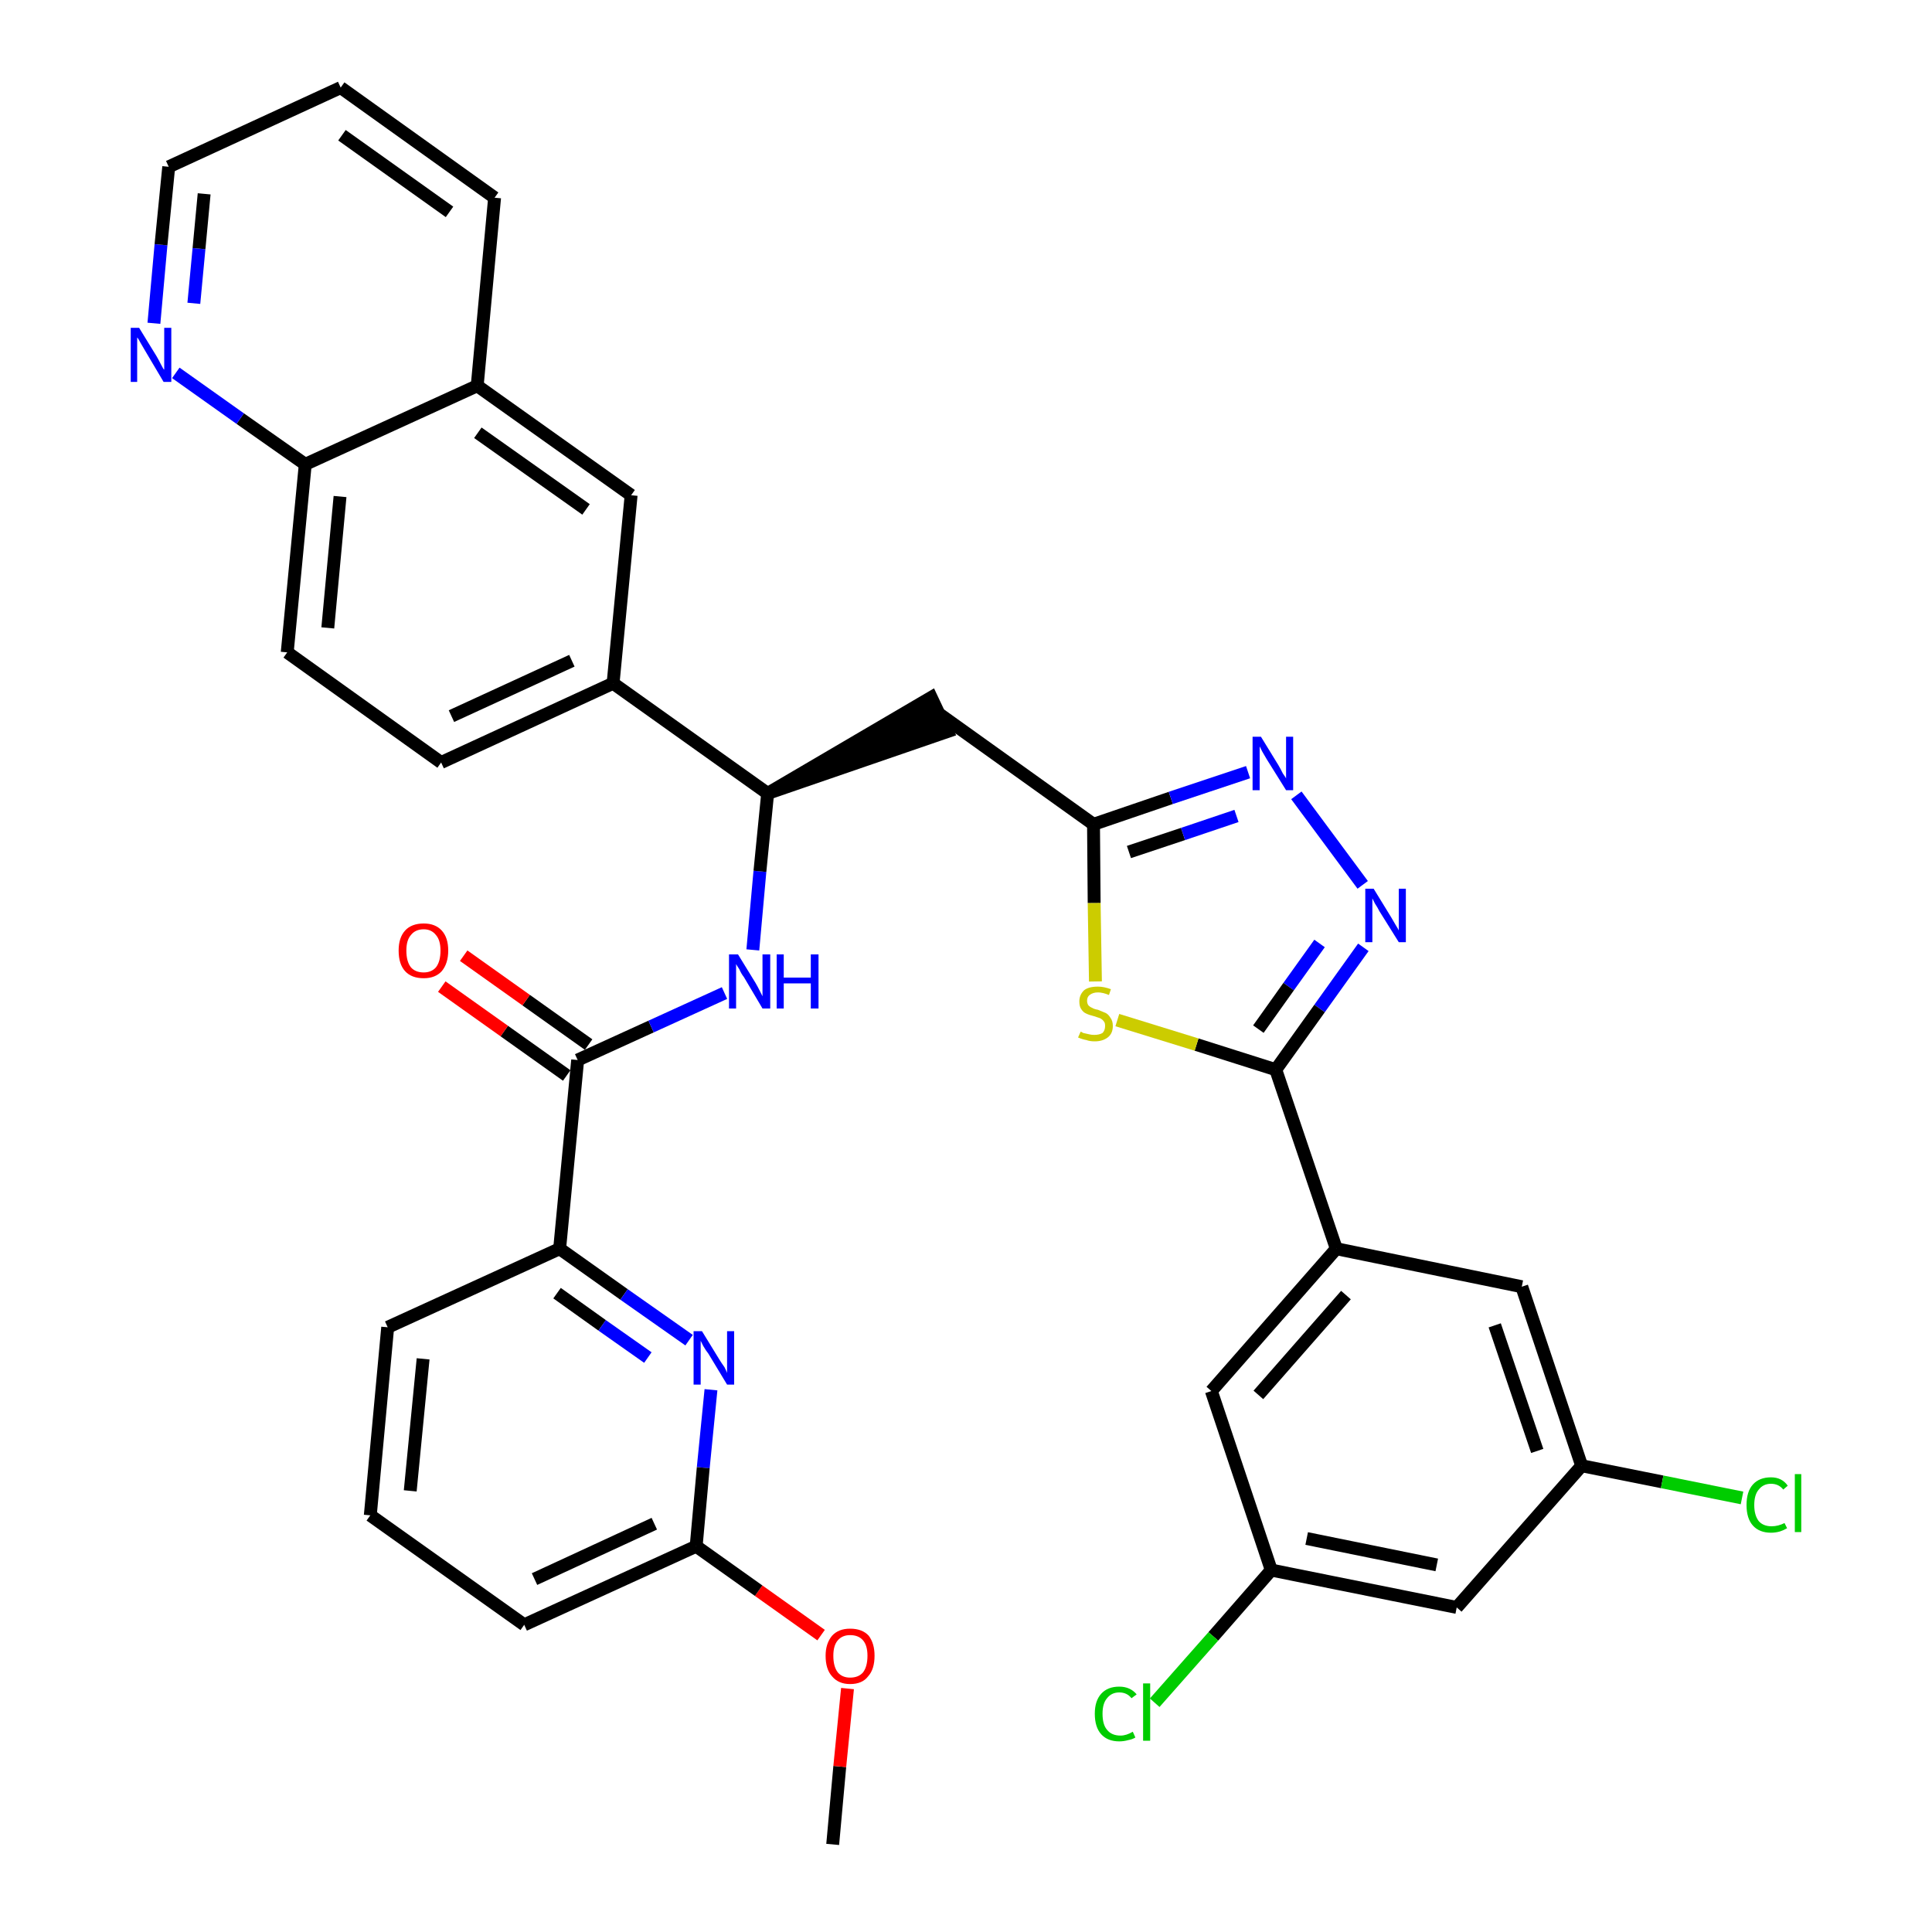 <?xml version='1.0' encoding='iso-8859-1'?>
<svg version='1.1' baseProfile='full'
              xmlns='http://www.w3.org/2000/svg'
                      xmlns:rdkit='http://www.rdkit.org/xml'
                      xmlns:xlink='http://www.w3.org/1999/xlink'
                  xml:space='preserve'
width='300px' height='300px' viewBox='0 0 300 300'>
<!-- END OF HEADER -->
<path class='bond-0 atom-0 atom-1' d='M 129.3,286.4 L 130.4,274.3' style='fill:none;fill-rule:evenodd;stroke:#000000;stroke-width:2.0px;stroke-linecap:butt;stroke-linejoin:miter;stroke-opacity:1' />
<path class='bond-0 atom-0 atom-1' d='M 130.4,274.3 L 131.6,262.2' style='fill:none;fill-rule:evenodd;stroke:#FF0000;stroke-width:2.0px;stroke-linecap:butt;stroke-linejoin:miter;stroke-opacity:1' />
<path class='bond-1 atom-1 atom-2' d='M 127.5,253.9 L 117.8,247.0' style='fill:none;fill-rule:evenodd;stroke:#FF0000;stroke-width:2.0px;stroke-linecap:butt;stroke-linejoin:miter;stroke-opacity:1' />
<path class='bond-1 atom-1 atom-2' d='M 117.8,247.0 L 108.1,240.1' style='fill:none;fill-rule:evenodd;stroke:#000000;stroke-width:2.0px;stroke-linecap:butt;stroke-linejoin:miter;stroke-opacity:1' />
<path class='bond-2 atom-2 atom-3' d='M 108.1,240.1 L 81.4,252.3' style='fill:none;fill-rule:evenodd;stroke:#000000;stroke-width:2.0px;stroke-linecap:butt;stroke-linejoin:miter;stroke-opacity:1' />
<path class='bond-2 atom-2 atom-3' d='M 101.6,236.6 L 83.0,245.2' style='fill:none;fill-rule:evenodd;stroke:#000000;stroke-width:2.0px;stroke-linecap:butt;stroke-linejoin:miter;stroke-opacity:1' />
<path class='bond-35 atom-35 atom-2' d='M 110.4,215.8 L 109.2,227.9' style='fill:none;fill-rule:evenodd;stroke:#0000FF;stroke-width:2.0px;stroke-linecap:butt;stroke-linejoin:miter;stroke-opacity:1' />
<path class='bond-35 atom-35 atom-2' d='M 109.2,227.9 L 108.1,240.1' style='fill:none;fill-rule:evenodd;stroke:#000000;stroke-width:2.0px;stroke-linecap:butt;stroke-linejoin:miter;stroke-opacity:1' />
<path class='bond-3 atom-3 atom-4' d='M 81.4,252.3 L 57.5,235.3' style='fill:none;fill-rule:evenodd;stroke:#000000;stroke-width:2.0px;stroke-linecap:butt;stroke-linejoin:miter;stroke-opacity:1' />
<path class='bond-4 atom-4 atom-5' d='M 57.5,235.3 L 60.2,206.1' style='fill:none;fill-rule:evenodd;stroke:#000000;stroke-width:2.0px;stroke-linecap:butt;stroke-linejoin:miter;stroke-opacity:1' />
<path class='bond-4 atom-4 atom-5' d='M 63.7,231.5 L 65.7,211.0' style='fill:none;fill-rule:evenodd;stroke:#000000;stroke-width:2.0px;stroke-linecap:butt;stroke-linejoin:miter;stroke-opacity:1' />
<path class='bond-5 atom-5 atom-6' d='M 60.2,206.1 L 86.9,193.9' style='fill:none;fill-rule:evenodd;stroke:#000000;stroke-width:2.0px;stroke-linecap:butt;stroke-linejoin:miter;stroke-opacity:1' />
<path class='bond-6 atom-6 atom-7' d='M 86.9,193.9 L 89.7,164.6' style='fill:none;fill-rule:evenodd;stroke:#000000;stroke-width:2.0px;stroke-linecap:butt;stroke-linejoin:miter;stroke-opacity:1' />
<path class='bond-34 atom-6 atom-35' d='M 86.9,193.9 L 96.9,201.0' style='fill:none;fill-rule:evenodd;stroke:#000000;stroke-width:2.0px;stroke-linecap:butt;stroke-linejoin:miter;stroke-opacity:1' />
<path class='bond-34 atom-6 atom-35' d='M 96.9,201.0 L 107.0,208.1' style='fill:none;fill-rule:evenodd;stroke:#0000FF;stroke-width:2.0px;stroke-linecap:butt;stroke-linejoin:miter;stroke-opacity:1' />
<path class='bond-34 atom-6 atom-35' d='M 86.5,200.8 L 93.5,205.8' style='fill:none;fill-rule:evenodd;stroke:#000000;stroke-width:2.0px;stroke-linecap:butt;stroke-linejoin:miter;stroke-opacity:1' />
<path class='bond-34 atom-6 atom-35' d='M 93.5,205.8 L 100.6,210.8' style='fill:none;fill-rule:evenodd;stroke:#0000FF;stroke-width:2.0px;stroke-linecap:butt;stroke-linejoin:miter;stroke-opacity:1' />
<path class='bond-7 atom-7 atom-8' d='M 91.4,162.2 L 81.7,155.3' style='fill:none;fill-rule:evenodd;stroke:#000000;stroke-width:2.0px;stroke-linecap:butt;stroke-linejoin:miter;stroke-opacity:1' />
<path class='bond-7 atom-7 atom-8' d='M 81.7,155.3 L 72.0,148.4' style='fill:none;fill-rule:evenodd;stroke:#FF0000;stroke-width:2.0px;stroke-linecap:butt;stroke-linejoin:miter;stroke-opacity:1' />
<path class='bond-7 atom-7 atom-8' d='M 88.0,167.0 L 78.3,160.1' style='fill:none;fill-rule:evenodd;stroke:#000000;stroke-width:2.0px;stroke-linecap:butt;stroke-linejoin:miter;stroke-opacity:1' />
<path class='bond-7 atom-7 atom-8' d='M 78.3,160.1 L 68.6,153.2' style='fill:none;fill-rule:evenodd;stroke:#FF0000;stroke-width:2.0px;stroke-linecap:butt;stroke-linejoin:miter;stroke-opacity:1' />
<path class='bond-8 atom-7 atom-9' d='M 89.7,164.6 L 101.1,159.4' style='fill:none;fill-rule:evenodd;stroke:#000000;stroke-width:2.0px;stroke-linecap:butt;stroke-linejoin:miter;stroke-opacity:1' />
<path class='bond-8 atom-7 atom-9' d='M 101.1,159.4 L 112.5,154.2' style='fill:none;fill-rule:evenodd;stroke:#0000FF;stroke-width:2.0px;stroke-linecap:butt;stroke-linejoin:miter;stroke-opacity:1' />
<path class='bond-9 atom-9 atom-10' d='M 116.9,147.5 L 118.0,135.3' style='fill:none;fill-rule:evenodd;stroke:#0000FF;stroke-width:2.0px;stroke-linecap:butt;stroke-linejoin:miter;stroke-opacity:1' />
<path class='bond-9 atom-9 atom-10' d='M 118.0,135.3 L 119.2,123.2' style='fill:none;fill-rule:evenodd;stroke:#000000;stroke-width:2.0px;stroke-linecap:butt;stroke-linejoin:miter;stroke-opacity:1' />
<path class='bond-10 atom-10 atom-11' d='M 119.2,123.2 L 147.1,113.6 L 144.6,108.3 Z' style='fill:#000000;fill-rule:evenodd;fill-opacity:1;stroke:#000000;stroke-width:2.0px;stroke-linecap:butt;stroke-linejoin:miter;stroke-opacity:1;' />
<path class='bond-24 atom-10 atom-25' d='M 119.2,123.2 L 95.2,106.1' style='fill:none;fill-rule:evenodd;stroke:#000000;stroke-width:2.0px;stroke-linecap:butt;stroke-linejoin:miter;stroke-opacity:1' />
<path class='bond-11 atom-11 atom-12' d='M 145.9,110.9 L 169.8,128.0' style='fill:none;fill-rule:evenodd;stroke:#000000;stroke-width:2.0px;stroke-linecap:butt;stroke-linejoin:miter;stroke-opacity:1' />
<path class='bond-12 atom-12 atom-13' d='M 169.8,128.0 L 181.8,123.9' style='fill:none;fill-rule:evenodd;stroke:#000000;stroke-width:2.0px;stroke-linecap:butt;stroke-linejoin:miter;stroke-opacity:1' />
<path class='bond-12 atom-12 atom-13' d='M 181.8,123.9 L 193.8,119.9' style='fill:none;fill-rule:evenodd;stroke:#0000FF;stroke-width:2.0px;stroke-linecap:butt;stroke-linejoin:miter;stroke-opacity:1' />
<path class='bond-12 atom-12 atom-13' d='M 175.3,132.3 L 183.7,129.5' style='fill:none;fill-rule:evenodd;stroke:#000000;stroke-width:2.0px;stroke-linecap:butt;stroke-linejoin:miter;stroke-opacity:1' />
<path class='bond-12 atom-12 atom-13' d='M 183.7,129.5 L 192.0,126.7' style='fill:none;fill-rule:evenodd;stroke:#0000FF;stroke-width:2.0px;stroke-linecap:butt;stroke-linejoin:miter;stroke-opacity:1' />
<path class='bond-36 atom-24 atom-12' d='M 170.1,152.4 L 169.9,140.2' style='fill:none;fill-rule:evenodd;stroke:#CCCC00;stroke-width:2.0px;stroke-linecap:butt;stroke-linejoin:miter;stroke-opacity:1' />
<path class='bond-36 atom-24 atom-12' d='M 169.9,140.2 L 169.8,128.0' style='fill:none;fill-rule:evenodd;stroke:#000000;stroke-width:2.0px;stroke-linecap:butt;stroke-linejoin:miter;stroke-opacity:1' />
<path class='bond-13 atom-13 atom-14' d='M 201.3,123.5 L 211.6,137.4' style='fill:none;fill-rule:evenodd;stroke:#0000FF;stroke-width:2.0px;stroke-linecap:butt;stroke-linejoin:miter;stroke-opacity:1' />
<path class='bond-14 atom-14 atom-15' d='M 211.7,147.1 L 204.9,156.6' style='fill:none;fill-rule:evenodd;stroke:#0000FF;stroke-width:2.0px;stroke-linecap:butt;stroke-linejoin:miter;stroke-opacity:1' />
<path class='bond-14 atom-14 atom-15' d='M 204.9,156.6 L 198.1,166.1' style='fill:none;fill-rule:evenodd;stroke:#000000;stroke-width:2.0px;stroke-linecap:butt;stroke-linejoin:miter;stroke-opacity:1' />
<path class='bond-14 atom-14 atom-15' d='M 204.9,146.5 L 200.1,153.2' style='fill:none;fill-rule:evenodd;stroke:#0000FF;stroke-width:2.0px;stroke-linecap:butt;stroke-linejoin:miter;stroke-opacity:1' />
<path class='bond-14 atom-14 atom-15' d='M 200.1,153.2 L 195.4,159.8' style='fill:none;fill-rule:evenodd;stroke:#000000;stroke-width:2.0px;stroke-linecap:butt;stroke-linejoin:miter;stroke-opacity:1' />
<path class='bond-15 atom-15 atom-16' d='M 198.1,166.1 L 207.5,193.9' style='fill:none;fill-rule:evenodd;stroke:#000000;stroke-width:2.0px;stroke-linecap:butt;stroke-linejoin:miter;stroke-opacity:1' />
<path class='bond-23 atom-15 atom-24' d='M 198.1,166.1 L 185.8,162.2' style='fill:none;fill-rule:evenodd;stroke:#000000;stroke-width:2.0px;stroke-linecap:butt;stroke-linejoin:miter;stroke-opacity:1' />
<path class='bond-23 atom-15 atom-24' d='M 185.8,162.2 L 173.5,158.4' style='fill:none;fill-rule:evenodd;stroke:#CCCC00;stroke-width:2.0px;stroke-linecap:butt;stroke-linejoin:miter;stroke-opacity:1' />
<path class='bond-16 atom-16 atom-17' d='M 207.5,193.9 L 188.1,216.0' style='fill:none;fill-rule:evenodd;stroke:#000000;stroke-width:2.0px;stroke-linecap:butt;stroke-linejoin:miter;stroke-opacity:1' />
<path class='bond-16 atom-16 atom-17' d='M 209.0,201.1 L 195.4,216.6' style='fill:none;fill-rule:evenodd;stroke:#000000;stroke-width:2.0px;stroke-linecap:butt;stroke-linejoin:miter;stroke-opacity:1' />
<path class='bond-38 atom-23 atom-16' d='M 236.3,199.8 L 207.5,193.9' style='fill:none;fill-rule:evenodd;stroke:#000000;stroke-width:2.0px;stroke-linecap:butt;stroke-linejoin:miter;stroke-opacity:1' />
<path class='bond-17 atom-17 atom-18' d='M 188.1,216.0 L 197.4,243.8' style='fill:none;fill-rule:evenodd;stroke:#000000;stroke-width:2.0px;stroke-linecap:butt;stroke-linejoin:miter;stroke-opacity:1' />
<path class='bond-18 atom-18 atom-19' d='M 197.4,243.8 L 188.4,254.1' style='fill:none;fill-rule:evenodd;stroke:#000000;stroke-width:2.0px;stroke-linecap:butt;stroke-linejoin:miter;stroke-opacity:1' />
<path class='bond-18 atom-18 atom-19' d='M 188.4,254.1 L 179.3,264.4' style='fill:none;fill-rule:evenodd;stroke:#00CC00;stroke-width:2.0px;stroke-linecap:butt;stroke-linejoin:miter;stroke-opacity:1' />
<path class='bond-19 atom-18 atom-20' d='M 197.4,243.8 L 226.2,249.6' style='fill:none;fill-rule:evenodd;stroke:#000000;stroke-width:2.0px;stroke-linecap:butt;stroke-linejoin:miter;stroke-opacity:1' />
<path class='bond-19 atom-18 atom-20' d='M 202.9,238.9 L 223.1,243.0' style='fill:none;fill-rule:evenodd;stroke:#000000;stroke-width:2.0px;stroke-linecap:butt;stroke-linejoin:miter;stroke-opacity:1' />
<path class='bond-20 atom-20 atom-21' d='M 226.2,249.6 L 245.6,227.6' style='fill:none;fill-rule:evenodd;stroke:#000000;stroke-width:2.0px;stroke-linecap:butt;stroke-linejoin:miter;stroke-opacity:1' />
<path class='bond-21 atom-21 atom-22' d='M 245.6,227.6 L 258.1,230.1' style='fill:none;fill-rule:evenodd;stroke:#000000;stroke-width:2.0px;stroke-linecap:butt;stroke-linejoin:miter;stroke-opacity:1' />
<path class='bond-21 atom-21 atom-22' d='M 258.1,230.1 L 270.5,232.6' style='fill:none;fill-rule:evenodd;stroke:#00CC00;stroke-width:2.0px;stroke-linecap:butt;stroke-linejoin:miter;stroke-opacity:1' />
<path class='bond-22 atom-21 atom-23' d='M 245.6,227.6 L 236.3,199.8' style='fill:none;fill-rule:evenodd;stroke:#000000;stroke-width:2.0px;stroke-linecap:butt;stroke-linejoin:miter;stroke-opacity:1' />
<path class='bond-22 atom-21 atom-23' d='M 238.7,225.3 L 232.1,205.8' style='fill:none;fill-rule:evenodd;stroke:#000000;stroke-width:2.0px;stroke-linecap:butt;stroke-linejoin:miter;stroke-opacity:1' />
<path class='bond-25 atom-25 atom-26' d='M 95.2,106.1 L 68.5,118.4' style='fill:none;fill-rule:evenodd;stroke:#000000;stroke-width:2.0px;stroke-linecap:butt;stroke-linejoin:miter;stroke-opacity:1' />
<path class='bond-25 atom-25 atom-26' d='M 88.8,102.6 L 70.1,111.2' style='fill:none;fill-rule:evenodd;stroke:#000000;stroke-width:2.0px;stroke-linecap:butt;stroke-linejoin:miter;stroke-opacity:1' />
<path class='bond-37 atom-34 atom-25' d='M 98.0,76.9 L 95.2,106.1' style='fill:none;fill-rule:evenodd;stroke:#000000;stroke-width:2.0px;stroke-linecap:butt;stroke-linejoin:miter;stroke-opacity:1' />
<path class='bond-26 atom-26 atom-27' d='M 68.5,118.4 L 44.6,101.3' style='fill:none;fill-rule:evenodd;stroke:#000000;stroke-width:2.0px;stroke-linecap:butt;stroke-linejoin:miter;stroke-opacity:1' />
<path class='bond-27 atom-27 atom-28' d='M 44.6,101.3 L 47.4,72.1' style='fill:none;fill-rule:evenodd;stroke:#000000;stroke-width:2.0px;stroke-linecap:butt;stroke-linejoin:miter;stroke-opacity:1' />
<path class='bond-27 atom-27 atom-28' d='M 50.9,97.5 L 52.8,77.1' style='fill:none;fill-rule:evenodd;stroke:#000000;stroke-width:2.0px;stroke-linecap:butt;stroke-linejoin:miter;stroke-opacity:1' />
<path class='bond-28 atom-28 atom-29' d='M 47.4,72.1 L 37.3,65.0' style='fill:none;fill-rule:evenodd;stroke:#000000;stroke-width:2.0px;stroke-linecap:butt;stroke-linejoin:miter;stroke-opacity:1' />
<path class='bond-28 atom-28 atom-29' d='M 37.3,65.0 L 27.3,57.9' style='fill:none;fill-rule:evenodd;stroke:#0000FF;stroke-width:2.0px;stroke-linecap:butt;stroke-linejoin:miter;stroke-opacity:1' />
<path class='bond-39 atom-33 atom-28' d='M 74.1,59.9 L 47.4,72.1' style='fill:none;fill-rule:evenodd;stroke:#000000;stroke-width:2.0px;stroke-linecap:butt;stroke-linejoin:miter;stroke-opacity:1' />
<path class='bond-29 atom-29 atom-30' d='M 23.9,50.2 L 25.0,38.0' style='fill:none;fill-rule:evenodd;stroke:#0000FF;stroke-width:2.0px;stroke-linecap:butt;stroke-linejoin:miter;stroke-opacity:1' />
<path class='bond-29 atom-29 atom-30' d='M 25.0,38.0 L 26.2,25.9' style='fill:none;fill-rule:evenodd;stroke:#000000;stroke-width:2.0px;stroke-linecap:butt;stroke-linejoin:miter;stroke-opacity:1' />
<path class='bond-29 atom-29 atom-30' d='M 30.1,47.1 L 30.9,38.6' style='fill:none;fill-rule:evenodd;stroke:#0000FF;stroke-width:2.0px;stroke-linecap:butt;stroke-linejoin:miter;stroke-opacity:1' />
<path class='bond-29 atom-29 atom-30' d='M 30.9,38.6 L 31.7,30.1' style='fill:none;fill-rule:evenodd;stroke:#000000;stroke-width:2.0px;stroke-linecap:butt;stroke-linejoin:miter;stroke-opacity:1' />
<path class='bond-30 atom-30 atom-31' d='M 26.2,25.9 L 52.9,13.6' style='fill:none;fill-rule:evenodd;stroke:#000000;stroke-width:2.0px;stroke-linecap:butt;stroke-linejoin:miter;stroke-opacity:1' />
<path class='bond-31 atom-31 atom-32' d='M 52.9,13.6 L 76.8,30.7' style='fill:none;fill-rule:evenodd;stroke:#000000;stroke-width:2.0px;stroke-linecap:butt;stroke-linejoin:miter;stroke-opacity:1' />
<path class='bond-31 atom-31 atom-32' d='M 53.1,21.0 L 69.8,32.9' style='fill:none;fill-rule:evenodd;stroke:#000000;stroke-width:2.0px;stroke-linecap:butt;stroke-linejoin:miter;stroke-opacity:1' />
<path class='bond-32 atom-32 atom-33' d='M 76.8,30.7 L 74.1,59.9' style='fill:none;fill-rule:evenodd;stroke:#000000;stroke-width:2.0px;stroke-linecap:butt;stroke-linejoin:miter;stroke-opacity:1' />
<path class='bond-33 atom-33 atom-34' d='M 74.1,59.9 L 98.0,76.9' style='fill:none;fill-rule:evenodd;stroke:#000000;stroke-width:2.0px;stroke-linecap:butt;stroke-linejoin:miter;stroke-opacity:1' />
<path class='bond-33 atom-33 atom-34' d='M 74.2,67.2 L 91.0,79.1' style='fill:none;fill-rule:evenodd;stroke:#000000;stroke-width:2.0px;stroke-linecap:butt;stroke-linejoin:miter;stroke-opacity:1' />
<path  class='atom-1' d='M 128.2 257.1
Q 128.2 255.2, 129.2 254.0
Q 130.2 252.9, 132.0 252.9
Q 133.9 252.9, 134.9 254.0
Q 135.8 255.2, 135.8 257.1
Q 135.8 259.2, 134.8 260.3
Q 133.9 261.5, 132.0 261.5
Q 130.2 261.5, 129.2 260.3
Q 128.2 259.2, 128.2 257.1
M 132.0 260.5
Q 133.3 260.5, 134.0 259.7
Q 134.7 258.8, 134.7 257.1
Q 134.7 255.5, 134.0 254.7
Q 133.3 253.9, 132.0 253.9
Q 130.8 253.9, 130.1 254.7
Q 129.4 255.5, 129.4 257.1
Q 129.4 258.8, 130.1 259.7
Q 130.8 260.5, 132.0 260.5
' fill='#FF0000'/>
<path  class='atom-8' d='M 61.9 147.6
Q 61.9 145.6, 62.9 144.5
Q 63.9 143.4, 65.8 143.4
Q 67.6 143.4, 68.6 144.5
Q 69.6 145.6, 69.6 147.6
Q 69.6 149.6, 68.6 150.8
Q 67.6 151.9, 65.8 151.9
Q 63.9 151.9, 62.9 150.8
Q 61.9 149.7, 61.9 147.6
M 65.8 151.0
Q 67.0 151.0, 67.7 150.2
Q 68.4 149.3, 68.4 147.6
Q 68.4 146.0, 67.7 145.2
Q 67.0 144.3, 65.8 144.3
Q 64.5 144.3, 63.8 145.2
Q 63.1 146.0, 63.1 147.6
Q 63.1 149.3, 63.8 150.2
Q 64.5 151.0, 65.8 151.0
' fill='#FF0000'/>
<path  class='atom-9' d='M 114.6 148.2
L 117.3 152.6
Q 117.6 153.1, 118.0 153.9
Q 118.4 154.7, 118.4 154.7
L 118.4 148.2
L 119.6 148.2
L 119.6 156.6
L 118.4 156.6
L 115.5 151.7
Q 115.1 151.2, 114.8 150.5
Q 114.4 149.9, 114.3 149.7
L 114.3 156.6
L 113.2 156.6
L 113.2 148.2
L 114.6 148.2
' fill='#0000FF'/>
<path  class='atom-9' d='M 120.6 148.2
L 121.7 148.2
L 121.7 151.8
L 125.9 151.8
L 125.9 148.2
L 127.1 148.2
L 127.1 156.6
L 125.9 156.6
L 125.9 152.7
L 121.7 152.7
L 121.7 156.6
L 120.6 156.6
L 120.6 148.2
' fill='#0000FF'/>
<path  class='atom-13' d='M 195.8 114.4
L 198.5 118.8
Q 198.8 119.3, 199.2 120.1
Q 199.7 120.8, 199.7 120.9
L 199.7 114.4
L 200.8 114.4
L 200.8 122.7
L 199.7 122.7
L 196.7 117.9
Q 196.4 117.4, 196.0 116.7
Q 195.7 116.1, 195.6 115.9
L 195.6 122.7
L 194.5 122.7
L 194.5 114.4
L 195.8 114.4
' fill='#0000FF'/>
<path  class='atom-14' d='M 213.3 138.0
L 216.0 142.4
Q 216.3 142.9, 216.7 143.6
Q 217.2 144.4, 217.2 144.5
L 217.2 138.0
L 218.3 138.0
L 218.3 146.3
L 217.2 146.3
L 214.2 141.5
Q 213.9 140.9, 213.5 140.3
Q 213.2 139.7, 213.1 139.5
L 213.1 146.3
L 212.0 146.3
L 212.0 138.0
L 213.3 138.0
' fill='#0000FF'/>
<path  class='atom-19' d='M 170.0 266.1
Q 170.0 264.1, 171.0 263.0
Q 172.0 261.9, 173.8 261.9
Q 175.5 261.9, 176.5 263.1
L 175.7 263.7
Q 175.0 262.8, 173.8 262.8
Q 172.6 262.8, 171.9 263.7
Q 171.2 264.5, 171.2 266.1
Q 171.2 267.8, 171.9 268.6
Q 172.6 269.5, 174.0 269.5
Q 174.9 269.5, 175.9 268.9
L 176.3 269.8
Q 175.8 270.1, 175.2 270.2
Q 174.5 270.4, 173.8 270.4
Q 172.0 270.4, 171.0 269.3
Q 170.0 268.2, 170.0 266.1
' fill='#00CC00'/>
<path  class='atom-19' d='M 177.5 261.4
L 178.6 261.4
L 178.6 270.3
L 177.5 270.3
L 177.5 261.4
' fill='#00CC00'/>
<path  class='atom-22' d='M 271.2 233.7
Q 271.2 231.6, 272.2 230.5
Q 273.2 229.4, 275.0 229.4
Q 276.7 229.4, 277.6 230.7
L 276.9 231.3
Q 276.2 230.4, 275.0 230.4
Q 273.8 230.4, 273.1 231.3
Q 272.4 232.1, 272.4 233.7
Q 272.4 235.3, 273.1 236.2
Q 273.8 237.0, 275.1 237.0
Q 276.1 237.0, 277.1 236.5
L 277.5 237.3
Q 277.0 237.6, 276.4 237.8
Q 275.7 238.0, 275.0 238.0
Q 273.2 238.0, 272.2 236.9
Q 271.2 235.8, 271.2 233.7
' fill='#00CC00'/>
<path  class='atom-22' d='M 278.7 228.9
L 279.7 228.9
L 279.7 237.9
L 278.7 237.9
L 278.7 228.9
' fill='#00CC00'/>
<path  class='atom-24' d='M 167.8 160.2
Q 167.9 160.2, 168.2 160.4
Q 168.6 160.5, 169.1 160.6
Q 169.5 160.7, 169.9 160.7
Q 170.7 160.7, 171.2 160.4
Q 171.6 160.0, 171.6 159.3
Q 171.6 158.8, 171.4 158.6
Q 171.2 158.3, 170.8 158.1
Q 170.5 158.0, 169.9 157.8
Q 169.1 157.6, 168.7 157.4
Q 168.2 157.2, 167.9 156.7
Q 167.6 156.3, 167.6 155.5
Q 167.6 154.5, 168.3 153.8
Q 169.0 153.2, 170.5 153.2
Q 171.4 153.2, 172.5 153.6
L 172.2 154.5
Q 171.2 154.1, 170.5 154.1
Q 169.7 154.1, 169.2 154.5
Q 168.8 154.8, 168.8 155.4
Q 168.8 155.8, 169.0 156.1
Q 169.3 156.4, 169.6 156.5
Q 169.9 156.7, 170.5 156.8
Q 171.2 157.1, 171.7 157.3
Q 172.1 157.5, 172.4 158.0
Q 172.8 158.5, 172.8 159.3
Q 172.8 160.5, 172.0 161.1
Q 171.2 161.7, 170.0 161.7
Q 169.2 161.7, 168.7 161.5
Q 168.1 161.4, 167.4 161.1
L 167.8 160.2
' fill='#CCCC00'/>
<path  class='atom-29' d='M 21.6 50.9
L 24.3 55.3
Q 24.6 55.8, 25.0 56.6
Q 25.4 57.4, 25.5 57.4
L 25.5 50.9
L 26.6 50.9
L 26.6 59.3
L 25.4 59.3
L 22.5 54.4
Q 22.2 53.9, 21.8 53.2
Q 21.5 52.6, 21.3 52.4
L 21.3 59.3
L 20.3 59.3
L 20.3 50.9
L 21.6 50.9
' fill='#0000FF'/>
<path  class='atom-35' d='M 109.0 206.7
L 111.7 211.1
Q 112.0 211.6, 112.5 212.3
Q 112.9 213.1, 112.9 213.2
L 112.9 206.7
L 114.0 206.7
L 114.0 215.0
L 112.9 215.0
L 110.0 210.2
Q 109.6 209.7, 109.2 209.0
Q 108.9 208.4, 108.8 208.2
L 108.8 215.0
L 107.7 215.0
L 107.7 206.7
L 109.0 206.7
' fill='#0000FF'/>
</svg>
